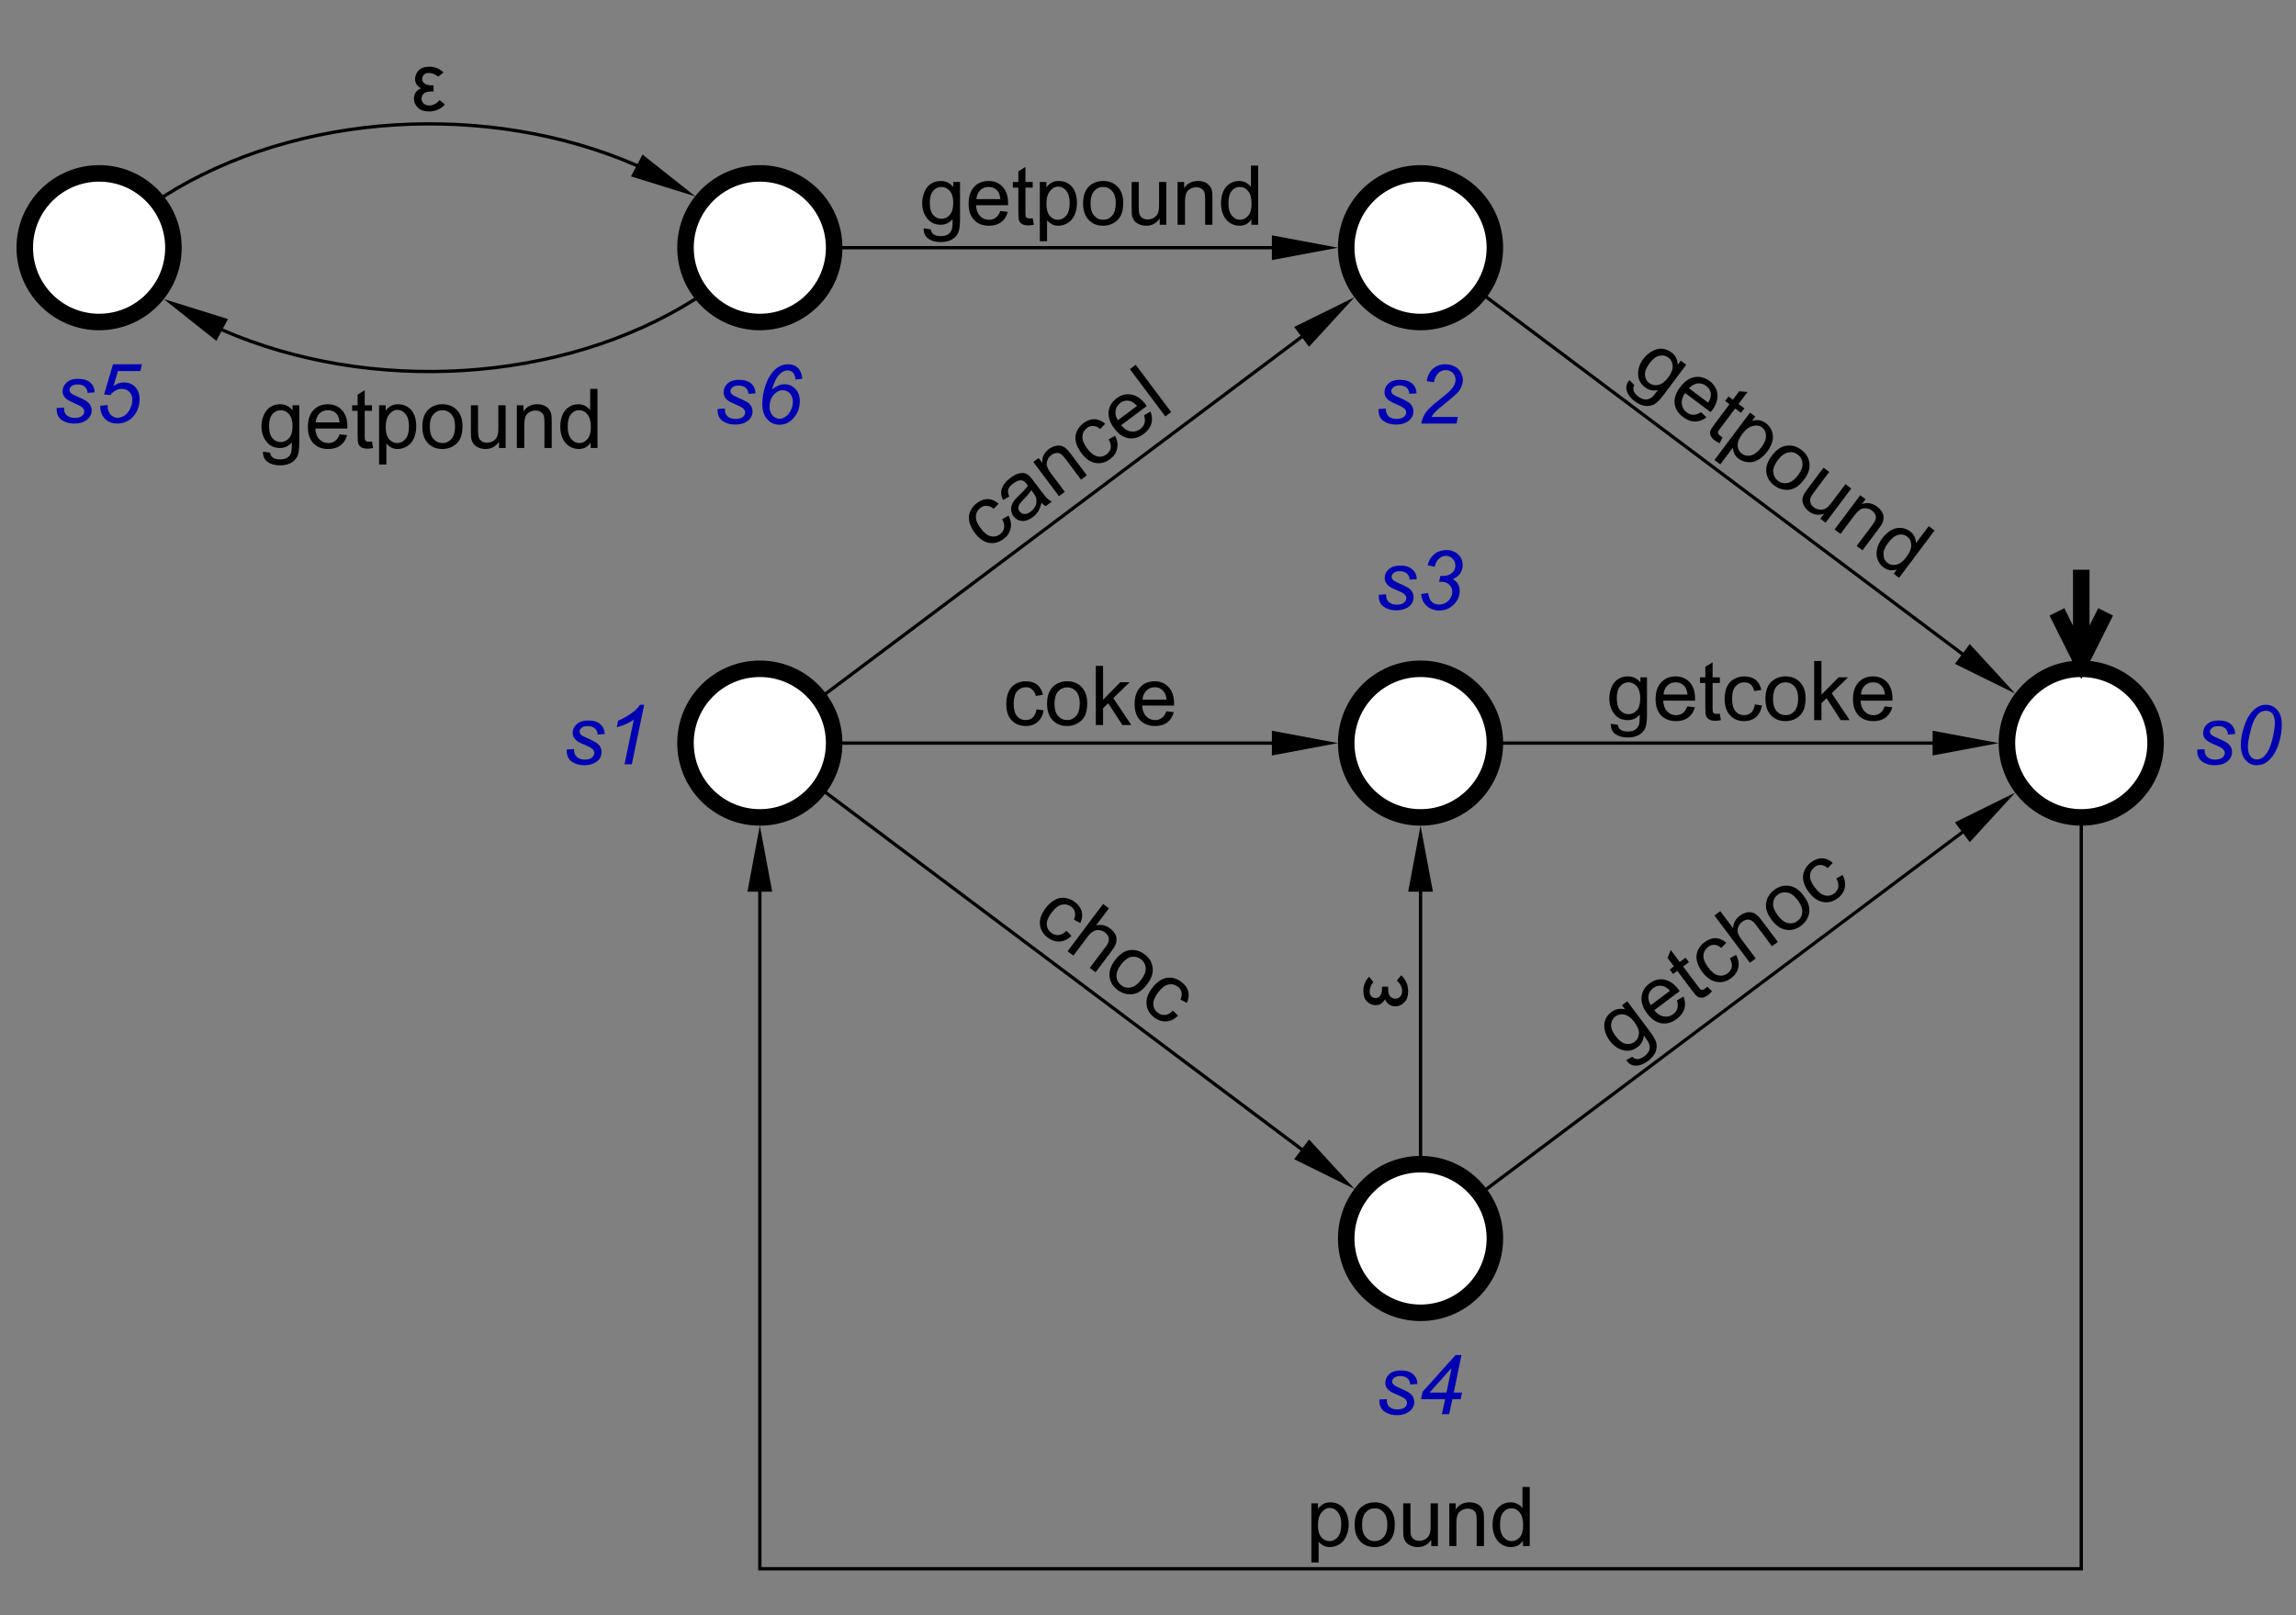 <?xml version="1.0" encoding="UTF-8"?>
<!DOCTYPE svg PUBLIC '-//W3C//DTD SVG 1.0//EN'
          'http://www.w3.org/TR/2001/REC-SVG-20010904/DTD/svg10.dtd'>
<svg color-interpolation="auto" color-rendering="auto" fill="black" fill-opacity="1" font-family="'Dialog'" font-size="12" font-style="normal" font-weight="normal" height="100%" image-rendering="auto" shape-rendering="auto" stroke="black" stroke-dasharray="none" stroke-dashoffset="0" stroke-linecap="square" stroke-linejoin="miter" stroke-miterlimit="10" stroke-opacity="1" stroke-width="1" text-rendering="auto" width="100%" xmlns="http://www.w3.org/2000/svg" xmlns:xlink="http://www.w3.org/1999/xlink" viewBox="0 0 695 489" preserveAspectRatio="xMidYMid slice"><rect x="0" y="0" width="695" height="489" fill="#808080" stroke="none"/><!--Generated by the Batik Graphics2D SVG Generator--><defs id="genericDefs"
  /><g
  ><g fill="white" stroke="white" transform="scale(50,50) translate(12.6,7.5) matrix(1,0,0,1,0,-3)"
    ><circle cx="0" cy="0" r="0.45" stroke="none"
      /><circle cx="0" cy="0" fill="none" r="0.45" stroke="black" stroke-width="0.1"
      /><path d="M0 -1 L0 -0.5 M-0.125 -0.75 L0 -0.5 L0.125 -0.75" fill="none" stroke="black" stroke-width="0.1"
    /></g
    ><g fill="rgb(0,0,178)" font-family="sans-serif" font-size="0.5" font-style="italic" stroke="rgb(0,0,178)" stroke-width="0.1" transform="scale(50,50) translate(12.6,7.5) matrix(1,0,0,1,0,-3)"
    ><path d="M0.702 0.039 L0.746 0.037 Q0.746 0.056 0.752 0.069 Q0.758 0.083 0.773 0.091 Q0.789 0.1 0.81 0.1 Q0.839 0.1 0.854 0.088 Q0.869 0.076 0.869 0.06 Q0.869 0.049 0.86 0.039 Q0.851 0.028 0.816 0.013 Q0.781 -0.002 0.771 -0.008 Q0.755 -0.018 0.746 -0.031 Q0.738 -0.045 0.738 -0.062 Q0.738 -0.093 0.762 -0.115 Q0.787 -0.137 0.831 -0.137 Q0.88 -0.137 0.905 -0.115 Q0.931 -0.092 0.932 -0.055 L0.888 -0.052 Q0.887 -0.076 0.872 -0.089 Q0.856 -0.103 0.828 -0.103 Q0.805 -0.103 0.792 -0.092 Q0.779 -0.082 0.779 -0.07 Q0.779 -0.058 0.79 -0.048 Q0.798 -0.042 0.828 -0.029 Q0.879 -0.007 0.892 0.006 Q0.913 0.026 0.913 0.055 Q0.913 0.074 0.901 0.093 Q0.889 0.112 0.865 0.123 Q0.841 0.134 0.808 0.134 Q0.763 0.134 0.732 0.112 Q0.7 0.089 0.702 0.039 ZM0.966 0.011 Q0.966 -0.035 0.98 -0.082 Q0.994 -0.129 1.01 -0.157 Q1.027 -0.185 1.044 -0.201 Q1.062 -0.217 1.079 -0.224 Q1.097 -0.232 1.118 -0.232 Q1.159 -0.232 1.186 -0.201 Q1.214 -0.17 1.214 -0.113 Q1.214 -0.053 1.195 0.005 Q1.172 0.073 1.132 0.108 Q1.101 0.134 1.062 0.134 Q1.022 0.134 0.994 0.102 Q0.966 0.071 0.966 0.011 ZM1.009 0.022 Q1.009 0.055 1.02 0.073 Q1.035 0.099 1.064 0.099 Q1.09 0.099 1.111 0.076 Q1.141 0.043 1.156 -0.02 Q1.172 -0.083 1.172 -0.123 Q1.172 -0.162 1.157 -0.179 Q1.142 -0.196 1.118 -0.196 Q1.1 -0.196 1.085 -0.187 Q1.07 -0.178 1.056 -0.156 Q1.036 -0.125 1.022 -0.063 Q1.009 -0.011 1.009 0.022 Z" stroke="none"
    /></g
    ><g fill="white" font-family="sans-serif" font-size="0.5" font-style="italic" stroke="white" stroke-width="0.1" transform="matrix(50,0,0,50,230,225)"
    ><circle cx="0" cy="0" r="0.45" stroke="none"
      /><circle cx="0" cy="0" fill="none" r="0.45" stroke="black"
      /><path d="M-1.169 0.039 L-1.125 0.036 Q-1.125 0.056 -1.119 0.069 Q-1.113 0.082 -1.097 0.091 Q-1.082 0.1 -1.061 0.1 Q-1.031 0.1 -1.017 0.088 Q-1.002 0.076 -1.002 0.06 Q-1.002 0.049 -1.011 0.038 Q-1.02 0.028 -1.055 0.013 Q-1.09 -0.002 -1.1 -0.008 Q-1.116 -0.018 -1.124 -0.032 Q-1.133 -0.045 -1.133 -0.063 Q-1.133 -0.093 -1.108 -0.115 Q-1.084 -0.137 -1.04 -0.137 Q-0.991 -0.137 -0.966 -0.115 Q-0.94 -0.092 -0.939 -0.055 L-0.982 -0.052 Q-0.983 -0.076 -0.999 -0.089 Q-1.014 -0.103 -1.043 -0.103 Q-1.066 -0.103 -1.079 -0.093 Q-1.091 -0.082 -1.091 -0.07 Q-1.091 -0.058 -1.08 -0.048 Q-1.073 -0.042 -1.042 -0.029 Q-0.992 -0.007 -0.979 0.006 Q-0.958 0.026 -0.958 0.055 Q-0.958 0.074 -0.969 0.093 Q-0.981 0.112 -1.006 0.123 Q-1.03 0.134 -1.063 0.134 Q-1.108 0.134 -1.139 0.112 Q-1.171 0.089 -1.169 0.039 ZM-0.819 0.128 L-0.763 -0.142 Q-0.799 -0.114 -0.866 -0.096 L-0.858 -0.136 Q-0.825 -0.149 -0.792 -0.171 Q-0.76 -0.192 -0.744 -0.208 Q-0.734 -0.218 -0.726 -0.232 L-0.7 -0.232 L-0.775 0.128 L-0.819 0.128 Z" fill="rgb(0,0,178)" stroke="none"
    /></g
    ><g fill="white" font-family="sans-serif" font-size="0.5" font-style="italic" stroke="white" stroke-width="0.1" transform="matrix(50,0,0,50,430,75)"
    ><circle cx="0" cy="0" r="0.45" stroke="none"
      /><circle cx="0" cy="0" fill="none" r="0.45" stroke="black"
      /><path d="M-0.254 0.977 L-0.21 0.974 Q-0.21 0.993 -0.204 1.006 Q-0.198 1.02 -0.183 1.028 Q-0.167 1.037 -0.146 1.037 Q-0.117 1.037 -0.102 1.025 Q-0.087 1.014 -0.087 0.998 Q-0.087 0.986 -0.096 0.976 Q-0.105 0.966 -0.14 0.951 Q-0.175 0.936 -0.185 0.929 Q-0.201 0.919 -0.21 0.906 Q-0.218 0.892 -0.218 0.875 Q-0.218 0.844 -0.194 0.822 Q-0.169 0.8 -0.125 0.8 Q-0.076 0.8 -0.051 0.823 Q-0.025 0.845 -0.024 0.882 L-0.068 0.885 Q-0.069 0.862 -0.084 0.848 Q-0.1 0.834 -0.128 0.834 Q-0.151 0.834 -0.164 0.845 Q-0.177 0.855 -0.177 0.868 Q-0.177 0.88 -0.166 0.889 Q-0.158 0.895 -0.128 0.908 Q-0.077 0.93 -0.064 0.943 Q-0.043 0.963 -0.043 0.993 Q-0.043 1.012 -0.055 1.03 Q-0.067 1.049 -0.091 1.06 Q-0.115 1.071 -0.148 1.071 Q-0.193 1.071 -0.225 1.049 Q-0.256 1.027 -0.254 0.977 ZM0.004 1.065 Q0.011 1.033 0.023 1.012 Q0.035 0.99 0.055 0.971 Q0.075 0.951 0.132 0.906 Q0.167 0.878 0.18 0.865 Q0.198 0.846 0.206 0.827 Q0.212 0.815 0.212 0.8 Q0.212 0.776 0.195 0.758 Q0.177 0.741 0.152 0.741 Q0.127 0.741 0.108 0.759 Q0.089 0.776 0.081 0.815 L0.038 0.808 Q0.044 0.761 0.075 0.733 Q0.105 0.706 0.151 0.706 Q0.181 0.706 0.206 0.719 Q0.231 0.731 0.243 0.754 Q0.256 0.777 0.256 0.802 Q0.256 0.837 0.231 0.87 Q0.215 0.891 0.139 0.951 Q0.106 0.977 0.09 0.994 Q0.074 1.01 0.066 1.025 L0.226 1.025 L0.218 1.065 L0.004 1.065 Z" fill="rgb(0,0,178)" stroke="none"
    /></g
    ><g fill="white" font-family="sans-serif" font-size="0.5" font-style="italic" stroke="white" stroke-width="0.1" transform="matrix(50,0,0,50,430,225)"
    ><circle cx="0" cy="0" r="0.45" stroke="none"
      /><circle cx="0" cy="0" fill="none" r="0.45" stroke="black"
      /><path d="M-0.253 -0.898 L-0.209 -0.901 Q-0.209 -0.882 -0.203 -0.869 Q-0.197 -0.855 -0.181 -0.847 Q-0.166 -0.838 -0.145 -0.838 Q-0.115 -0.838 -0.101 -0.85 Q-0.086 -0.861 -0.086 -0.877 Q-0.086 -0.889 -0.095 -0.899 Q-0.104 -0.909 -0.139 -0.924 Q-0.174 -0.939 -0.184 -0.945 Q-0.2 -0.955 -0.208 -0.969 Q-0.217 -0.983 -0.217 -1 Q-0.217 -1.031 -0.192 -1.053 Q-0.168 -1.075 -0.124 -1.075 Q-0.075 -1.075 -0.05 -1.052 Q-0.024 -1.03 -0.023 -0.993 L-0.066 -0.99 Q-0.067 -1.013 -0.083 -1.027 Q-0.099 -1.041 -0.127 -1.041 Q-0.15 -1.041 -0.163 -1.03 Q-0.175 -1.02 -0.175 -1.007 Q-0.175 -0.995 -0.164 -0.986 Q-0.157 -0.98 -0.127 -0.966 Q-0.076 -0.944 -0.063 -0.932 Q-0.042 -0.911 -0.042 -0.882 Q-0.042 -0.863 -0.053 -0.845 Q-0.065 -0.826 -0.09 -0.815 Q-0.114 -0.804 -0.147 -0.804 Q-0.192 -0.804 -0.223 -0.826 Q-0.255 -0.848 -0.253 -0.898 ZM0.004 -0.903 L0.046 -0.909 Q0.051 -0.871 0.068 -0.855 Q0.085 -0.839 0.112 -0.839 Q0.145 -0.839 0.169 -0.862 Q0.192 -0.886 0.192 -0.916 Q0.192 -0.942 0.174 -0.959 Q0.157 -0.977 0.127 -0.977 Q0.123 -0.977 0.112 -0.976 L0.12 -1.012 Q0.126 -1.012 0.132 -1.012 Q0.17 -1.012 0.19 -1.03 Q0.211 -1.048 0.211 -1.075 Q0.211 -1.1 0.194 -1.117 Q0.177 -1.134 0.153 -1.134 Q0.13 -1.134 0.111 -1.116 Q0.092 -1.099 0.086 -1.068 L0.043 -1.077 Q0.054 -1.121 0.084 -1.145 Q0.115 -1.169 0.156 -1.169 Q0.2 -1.169 0.228 -1.142 Q0.255 -1.116 0.255 -1.077 Q0.255 -1.049 0.24 -1.028 Q0.225 -1.006 0.196 -0.993 Q0.217 -0.98 0.227 -0.963 Q0.237 -0.945 0.237 -0.922 Q0.237 -0.874 0.201 -0.839 Q0.165 -0.803 0.115 -0.803 Q0.067 -0.803 0.037 -0.831 Q0.007 -0.858 0.004 -0.903 Z" fill="rgb(0,0,178)" stroke="none"
    /></g
    ><g fill="white" font-family="sans-serif" font-size="0.5" font-style="italic" stroke="white" stroke-width="0.1" transform="matrix(50,0,0,50,430,375)"
    ><circle cx="0" cy="0" r="0.45" stroke="none"
      /><circle cx="0" cy="0" fill="none" r="0.45" stroke="black"
      /><path d="M-0.249 0.975 L-0.205 0.973 Q-0.205 0.992 -0.199 1.005 Q-0.194 1.018 -0.178 1.027 Q-0.162 1.035 -0.141 1.035 Q-0.112 1.035 -0.097 1.024 Q-0.082 1.012 -0.082 0.996 Q-0.082 0.985 -0.091 0.974 Q-0.1 0.964 -0.135 0.949 Q-0.17 0.934 -0.18 0.928 Q-0.196 0.918 -0.205 0.904 Q-0.213 0.891 -0.213 0.873 Q-0.213 0.843 -0.189 0.821 Q-0.164 0.799 -0.12 0.799 Q-0.071 0.799 -0.046 0.821 Q-0.02 0.844 -0.019 0.881 L-0.063 0.884 Q-0.064 0.86 -0.079 0.847 Q-0.095 0.833 -0.123 0.833 Q-0.146 0.833 -0.159 0.843 Q-0.172 0.854 -0.172 0.866 Q-0.172 0.878 -0.161 0.887 Q-0.153 0.894 -0.123 0.907 Q-0.072 0.929 -0.059 0.942 Q-0.038 0.962 -0.038 0.991 Q-0.038 1.01 -0.05 1.029 Q-0.062 1.047 -0.086 1.058 Q-0.11 1.07 -0.143 1.07 Q-0.188 1.07 -0.22 1.047 Q-0.251 1.025 -0.249 0.975 ZM0.129 1.064 L0.149 0.973 L0.003 0.973 L0.012 0.929 L0.212 0.706 L0.248 0.706 L0.201 0.933 L0.251 0.933 L0.243 0.973 L0.193 0.973 L0.173 1.064 L0.129 1.064 ZM0.157 0.933 L0.188 0.784 L0.055 0.933 L0.157 0.933 Z" fill="rgb(0,0,178)" stroke="none"
    /></g
    ><g fill="white" font-family="sans-serif" font-size="0.5" font-style="italic" stroke="white" stroke-width="0.1" transform="matrix(50,0,0,50,30,75)"
    ><circle cx="0" cy="0" r="0.45" stroke="none"
      /><circle cx="0" cy="0" fill="none" r="0.45" stroke="black"
      /><path d="M-0.257 0.971 L-0.213 0.968 Q-0.213 0.987 -0.207 1 Q-0.201 1.014 -0.185 1.022 Q-0.169 1.031 -0.148 1.031 Q-0.119 1.031 -0.104 1.019 Q-0.09 1.007 -0.09 0.992 Q-0.09 0.98 -0.099 0.97 Q-0.108 0.96 -0.143 0.945 Q-0.178 0.929 -0.188 0.923 Q-0.204 0.913 -0.212 0.9 Q-0.221 0.886 -0.221 0.869 Q-0.221 0.838 -0.196 0.816 Q-0.172 0.794 -0.128 0.794 Q-0.079 0.794 -0.053 0.817 Q-0.028 0.839 -0.027 0.876 L-0.07 0.879 Q-0.071 0.856 -0.087 0.842 Q-0.102 0.828 -0.131 0.828 Q-0.154 0.828 -0.167 0.839 Q-0.179 0.849 -0.179 0.861 Q-0.179 0.874 -0.168 0.883 Q-0.161 0.889 -0.13 0.902 Q-0.08 0.924 -0.066 0.937 Q-0.045 0.957 -0.045 0.986 Q-0.045 1.006 -0.057 1.024 Q-0.069 1.043 -0.093 1.054 Q-0.118 1.065 -0.151 1.065 Q-0.196 1.065 -0.227 1.043 Q-0.259 1.021 -0.257 0.971 ZM0.007 0.957 L0.052 0.953 Q0.052 0.962 0.052 0.964 Q0.052 0.98 0.06 0.996 Q0.068 1.013 0.082 1.021 Q0.096 1.03 0.112 1.03 Q0.132 1.03 0.154 1.016 Q0.175 1.002 0.188 0.975 Q0.201 0.948 0.201 0.921 Q0.201 0.891 0.183 0.873 Q0.166 0.855 0.137 0.855 Q0.118 0.855 0.101 0.864 Q0.083 0.873 0.068 0.892 L0.03 0.889 L0.084 0.706 L0.259 0.706 L0.25 0.747 L0.114 0.747 L0.087 0.838 Q0.102 0.827 0.118 0.821 Q0.134 0.816 0.151 0.816 Q0.192 0.816 0.218 0.843 Q0.245 0.87 0.245 0.917 Q0.245 0.958 0.227 0.993 Q0.209 1.028 0.177 1.047 Q0.145 1.065 0.109 1.065 Q0.078 1.065 0.054 1.051 Q0.031 1.037 0.019 1.013 Q0.007 0.989 0.007 0.964 Q0.007 0.962 0.007 0.957 Z" fill="rgb(0,0,178)" stroke="none"
    /></g
    ><g fill="white" font-family="sans-serif" font-size="0.5" font-style="italic" stroke="white" stroke-width="0.1" transform="matrix(50,0,0,50,230,75)"
    ><circle cx="0" cy="0" r="0.45" stroke="none"
      /><circle cx="0" cy="0" fill="none" r="0.45" stroke="black"
      /><path d="M-0.256 0.977 L-0.212 0.974 Q-0.212 0.993 -0.206 1.007 Q-0.2 1.02 -0.184 1.029 Q-0.168 1.037 -0.147 1.037 Q-0.118 1.037 -0.103 1.025 Q-0.089 1.014 -0.089 0.998 Q-0.089 0.986 -0.098 0.976 Q-0.107 0.966 -0.142 0.951 Q-0.177 0.936 -0.186 0.93 Q-0.203 0.92 -0.211 0.906 Q-0.219 0.893 -0.219 0.875 Q-0.219 0.844 -0.195 0.822 Q-0.171 0.8 -0.127 0.8 Q-0.078 0.8 -0.052 0.823 Q-0.027 0.846 -0.026 0.882 L-0.069 0.885 Q-0.07 0.862 -0.086 0.848 Q-0.101 0.835 -0.13 0.835 Q-0.153 0.835 -0.165 0.845 Q-0.178 0.856 -0.178 0.868 Q-0.178 0.88 -0.167 0.889 Q-0.16 0.896 -0.129 0.909 Q-0.079 0.931 -0.065 0.943 Q-0.044 0.964 -0.044 0.993 Q-0.044 1.012 -0.056 1.031 Q-0.068 1.049 -0.092 1.06 Q-0.117 1.071 -0.149 1.071 Q-0.195 1.071 -0.226 1.049 Q-0.257 1.027 -0.256 0.977 ZM0.074 0.858 Q0.093 0.843 0.111 0.835 Q0.13 0.827 0.148 0.827 Q0.188 0.827 0.215 0.855 Q0.242 0.883 0.242 0.93 Q0.242 0.991 0.202 1.034 Q0.168 1.072 0.119 1.072 Q0.075 1.072 0.045 1.039 Q0.015 1.006 0.015 0.946 Q0.015 0.892 0.034 0.835 Q0.049 0.79 0.071 0.762 Q0.092 0.733 0.117 0.72 Q0.141 0.706 0.171 0.706 Q0.208 0.706 0.231 0.729 Q0.254 0.752 0.257 0.794 L0.216 0.798 Q0.213 0.769 0.2 0.756 Q0.187 0.743 0.168 0.743 Q0.148 0.743 0.128 0.759 Q0.108 0.774 0.094 0.804 Q0.08 0.834 0.074 0.858 ZM0.059 0.965 Q0.059 0.995 0.077 1.016 Q0.096 1.036 0.12 1.036 Q0.137 1.036 0.155 1.024 Q0.174 1.011 0.187 0.986 Q0.2 0.96 0.2 0.935 Q0.2 0.902 0.182 0.882 Q0.164 0.863 0.138 0.863 Q0.109 0.863 0.084 0.891 Q0.059 0.92 0.059 0.965 Z" fill="rgb(0,0,178)" stroke="none"
    /></g
    ><g font-family="sans-serif" font-size="0.5" font-style="italic" stroke-width="0.02" transform="matrix(50,0,0,50,630,375)"
    ><path d="M0 -2.5 L0 2 L-8 2 L-8 -2.1" fill="none"
      /><path d="M-8.075 -2.1 L-7.925 -2.1 L-8 -2.5 Z" stroke="none"
    /></g
    ><g font-family="sans-serif" font-size="0.5" stroke-width="0.02" transform="matrix(50,0,0,50,430,460.139)"
    ><path d="M-0.661 0.259 L-0.661 -0.099 L-0.621 -0.099 L-0.621 -0.066 Q-0.606 -0.085 -0.589 -0.095 Q-0.571 -0.105 -0.545 -0.105 Q-0.512 -0.105 -0.487 -0.088 Q-0.461 -0.071 -0.449 -0.04 Q-0.435 -0.009 -0.435 0.028 Q-0.435 0.068 -0.45 0.1 Q-0.464 0.132 -0.491 0.149 Q-0.519 0.166 -0.549 0.166 Q-0.571 0.166 -0.588 0.157 Q-0.606 0.147 -0.617 0.133 L-0.617 0.259 L-0.661 0.259 ZM-0.621 0.032 Q-0.621 0.082 -0.601 0.106 Q-0.58 0.13 -0.551 0.13 Q-0.522 0.13 -0.501 0.105 Q-0.48 0.08 -0.48 0.028 Q-0.48 -0.021 -0.501 -0.046 Q-0.521 -0.071 -0.55 -0.071 Q-0.578 -0.071 -0.599 -0.044 Q-0.621 -0.018 -0.621 0.032 ZM-0.399 0.03 Q-0.399 -0.042 -0.359 -0.076 Q-0.325 -0.105 -0.277 -0.105 Q-0.224 -0.105 -0.19 -0.07 Q-0.156 -0.035 -0.156 0.027 Q-0.156 0.077 -0.171 0.105 Q-0.186 0.134 -0.215 0.15 Q-0.243 0.166 -0.277 0.166 Q-0.332 0.166 -0.365 0.131 Q-0.399 0.096 -0.399 0.03 ZM-0.354 0.03 Q-0.354 0.08 -0.332 0.105 Q-0.31 0.13 -0.277 0.13 Q-0.245 0.13 -0.223 0.105 Q-0.201 0.08 -0.201 0.029 Q-0.201 -0.019 -0.223 -0.044 Q-0.245 -0.069 -0.277 -0.069 Q-0.31 -0.069 -0.332 -0.044 Q-0.354 -0.019 -0.354 0.03 ZM0.065 0.16 L0.065 0.122 Q0.035 0.166 -0.017 0.166 Q-0.04 0.166 -0.06 0.157 Q-0.08 0.148 -0.089 0.135 Q-0.099 0.122 -0.103 0.102 Q-0.105 0.089 -0.105 0.061 L-0.105 -0.099 L-0.061 -0.099 L-0.061 0.045 Q-0.061 0.079 -0.059 0.091 Q-0.055 0.108 -0.041 0.118 Q-0.028 0.128 -0.008 0.128 Q0.012 0.128 0.029 0.118 Q0.046 0.108 0.054 0.09 Q0.061 0.073 0.061 0.04 L0.061 -0.099 L0.105 -0.099 L0.105 0.16 L0.065 0.16 ZM0.174 0.16 L0.174 -0.099 L0.213 -0.099 L0.213 -0.062 Q0.242 -0.105 0.296 -0.105 Q0.319 -0.105 0.339 -0.097 Q0.358 -0.088 0.368 -0.075 Q0.378 -0.061 0.382 -0.042 Q0.384 -0.03 0.384 0.001 L0.384 0.16 L0.34 0.16 L0.34 0.002 Q0.34 -0.025 0.335 -0.038 Q0.33 -0.051 0.317 -0.059 Q0.304 -0.067 0.286 -0.067 Q0.258 -0.067 0.238 -0.049 Q0.217 -0.031 0.217 0.018 L0.217 0.16 L0.174 0.16 ZM0.62 0.16 L0.62 0.127 Q0.595 0.166 0.547 0.166 Q0.516 0.166 0.49 0.149 Q0.464 0.132 0.45 0.101 Q0.436 0.07 0.436 0.031 Q0.436 -0.008 0.449 -0.04 Q0.462 -0.071 0.488 -0.088 Q0.513 -0.105 0.545 -0.105 Q0.569 -0.105 0.587 -0.095 Q0.606 -0.085 0.617 -0.07 L0.617 -0.198 L0.661 -0.198 L0.661 0.16 L0.62 0.16 ZM0.481 0.031 Q0.481 0.08 0.502 0.105 Q0.523 0.13 0.551 0.13 Q0.58 0.13 0.601 0.106 Q0.621 0.083 0.621 0.034 Q0.621 -0.019 0.6 -0.044 Q0.58 -0.069 0.55 -0.069 Q0.52 -0.069 0.501 -0.045 Q0.481 -0.021 0.481 0.031 Z" stroke="none"
    /></g
    ><g font-family="sans-serif" font-size="0.5" stroke-width="0.02" transform="matrix(50,0,0,50,630,375)"
    ><path d="M-7.6 -3.3 L-4.72 -5.46" fill="none"
      /><path d="M-4.765 -5.52 L-4.675 -5.4 L-4.4 -5.7 Z" stroke="none"
    /></g
    ><g font-family="sans-serif" font-size="0.5" stroke-width="0.02" transform="matrix(40,-30,30,40,322.907,140.542)"
    ><path d="M-0.513 0.032 L-0.469 0.038 Q-0.477 0.083 -0.506 0.108 Q-0.535 0.133 -0.577 0.133 Q-0.631 0.133 -0.663 0.098 Q-0.695 0.064 -0.695 -0.001 Q-0.695 -0.043 -0.681 -0.075 Q-0.667 -0.106 -0.639 -0.122 Q-0.611 -0.138 -0.577 -0.138 Q-0.535 -0.138 -0.508 -0.117 Q-0.481 -0.095 -0.474 -0.056 L-0.516 -0.049 Q-0.522 -0.075 -0.538 -0.088 Q-0.553 -0.102 -0.575 -0.102 Q-0.609 -0.102 -0.629 -0.078 Q-0.65 -0.054 -0.65 -0.003 Q-0.65 0.05 -0.63 0.073 Q-0.61 0.097 -0.578 0.097 Q-0.552 0.097 -0.535 0.081 Q-0.517 0.065 -0.513 0.032 ZM-0.263 0.095 Q-0.287 0.116 -0.31 0.125 Q-0.332 0.133 -0.358 0.133 Q-0.401 0.133 -0.424 0.112 Q-0.447 0.091 -0.447 0.059 Q-0.447 0.04 -0.438 0.024 Q-0.429 0.008 -0.415 -0.001 Q-0.401 -0.011 -0.384 -0.015 Q-0.371 -0.019 -0.345 -0.022 Q-0.291 -0.028 -0.266 -0.037 Q-0.266 -0.046 -0.266 -0.049 Q-0.266 -0.076 -0.279 -0.087 Q-0.295 -0.101 -0.329 -0.101 Q-0.36 -0.101 -0.374 -0.091 Q-0.389 -0.08 -0.396 -0.052 L-0.439 -0.058 Q-0.433 -0.086 -0.42 -0.102 Q-0.406 -0.119 -0.381 -0.129 Q-0.356 -0.138 -0.322 -0.138 Q-0.289 -0.138 -0.268 -0.13 Q-0.248 -0.122 -0.238 -0.11 Q-0.228 -0.099 -0.224 -0.08 Q-0.222 -0.069 -0.222 -0.04 L-0.222 0.019 Q-0.222 0.08 -0.219 0.096 Q-0.216 0.112 -0.208 0.127 L-0.254 0.127 Q-0.261 0.114 -0.263 0.095 ZM-0.266 -0.003 Q-0.29 0.007 -0.338 0.014 Q-0.365 0.018 -0.377 0.023 Q-0.388 0.028 -0.394 0.037 Q-0.4 0.046 -0.4 0.058 Q-0.4 0.075 -0.387 0.087 Q-0.373 0.099 -0.348 0.099 Q-0.322 0.099 -0.302 0.088 Q-0.283 0.076 -0.273 0.057 Q-0.266 0.042 -0.266 0.013 L-0.266 -0.003 ZM-0.154 0.127 L-0.154 -0.132 L-0.114 -0.132 L-0.114 -0.095 Q-0.086 -0.138 -0.032 -0.138 Q-0.008 -0.138 0.011 -0.129 Q0.031 -0.121 0.041 -0.107 Q0.051 -0.094 0.054 -0.075 Q0.057 -0.063 0.057 -0.032 L0.057 0.127 L0.013 0.127 L0.013 -0.03 Q0.013 -0.057 0.008 -0.071 Q0.003 -0.084 -0.01 -0.092 Q-0.023 -0.1 -0.041 -0.1 Q-0.069 -0.1 -0.089 -0.082 Q-0.11 -0.064 -0.11 -0.014 L-0.11 0.127 L-0.154 0.127 ZM0.293 0.032 L0.337 0.038 Q0.33 0.083 0.3 0.108 Q0.271 0.133 0.229 0.133 Q0.175 0.133 0.143 0.098 Q0.111 0.064 0.111 -0.001 Q0.111 -0.043 0.125 -0.075 Q0.139 -0.106 0.167 -0.122 Q0.196 -0.138 0.229 -0.138 Q0.271 -0.138 0.298 -0.117 Q0.325 -0.095 0.333 -0.056 L0.29 -0.049 Q0.284 -0.075 0.268 -0.088 Q0.253 -0.102 0.231 -0.102 Q0.198 -0.102 0.177 -0.078 Q0.156 -0.054 0.156 -0.003 Q0.156 0.05 0.176 0.073 Q0.196 0.097 0.228 0.097 Q0.254 0.097 0.272 0.081 Q0.289 0.065 0.293 0.032 ZM0.552 0.044 L0.597 0.049 Q0.586 0.089 0.557 0.111 Q0.528 0.133 0.483 0.133 Q0.426 0.133 0.393 0.098 Q0.36 0.063 0.36 -0 Q0.36 -0.066 0.393 -0.102 Q0.427 -0.138 0.481 -0.138 Q0.533 -0.138 0.566 -0.102 Q0.599 -0.067 0.599 -0.003 Q0.599 0.001 0.598 0.009 L0.405 0.009 Q0.407 0.052 0.429 0.074 Q0.451 0.097 0.483 0.097 Q0.508 0.097 0.525 0.084 Q0.542 0.072 0.552 0.044 ZM0.407 -0.027 L0.552 -0.027 Q0.549 -0.06 0.536 -0.076 Q0.515 -0.102 0.481 -0.102 Q0.451 -0.102 0.43 -0.081 Q0.41 -0.061 0.407 -0.027 ZM0.651 0.127 L0.651 -0.231 L0.695 -0.231 L0.695 0.127 L0.651 0.127 Z" stroke="none"
    /></g
    ><g font-family="sans-serif" font-size="0.5" stroke-width="0.02" transform="matrix(50,0,0,50,630,375)"
    ><path d="M-7.5 -3 L-4.9 -3" fill="none"
      /><path d="M-4.9 -3.075 L-4.9 -2.925 L-4.5 -3 Z" stroke="none"
    /></g
    ><g font-family="sans-serif" font-size="0.5" stroke-width="0.02" transform="matrix(50,0,0,50,330,213.178)"
    ><path d="M-0.325 0.032 L-0.282 0.038 Q-0.289 0.083 -0.318 0.108 Q-0.347 0.133 -0.39 0.133 Q-0.443 0.133 -0.476 0.098 Q-0.508 0.064 -0.508 -0.001 Q-0.508 -0.043 -0.494 -0.075 Q-0.48 -0.106 -0.452 -0.122 Q-0.423 -0.138 -0.39 -0.138 Q-0.347 -0.138 -0.321 -0.117 Q-0.294 -0.095 -0.286 -0.056 L-0.329 -0.049 Q-0.335 -0.075 -0.351 -0.088 Q-0.366 -0.102 -0.388 -0.102 Q-0.421 -0.102 -0.442 -0.078 Q-0.463 -0.054 -0.463 -0.003 Q-0.463 0.05 -0.443 0.073 Q-0.423 0.097 -0.391 0.097 Q-0.365 0.097 -0.347 0.081 Q-0.33 0.065 -0.325 0.032 ZM-0.261 -0.002 Q-0.261 -0.074 -0.221 -0.109 Q-0.187 -0.138 -0.139 -0.138 Q-0.086 -0.138 -0.052 -0.103 Q-0.018 -0.068 -0.018 -0.006 Q-0.018 0.044 -0.033 0.073 Q-0.048 0.101 -0.077 0.117 Q-0.105 0.133 -0.139 0.133 Q-0.194 0.133 -0.227 0.098 Q-0.261 0.063 -0.261 -0.002 ZM-0.216 -0.002 Q-0.216 0.048 -0.194 0.072 Q-0.172 0.097 -0.139 0.097 Q-0.107 0.097 -0.085 0.072 Q-0.063 0.047 -0.063 -0.004 Q-0.063 -0.052 -0.085 -0.077 Q-0.107 -0.101 -0.139 -0.101 Q-0.172 -0.101 -0.194 -0.077 Q-0.216 -0.052 -0.216 -0.002 ZM0.034 0.127 L0.034 -0.231 L0.078 -0.231 L0.078 -0.026 L0.182 -0.132 L0.239 -0.132 L0.14 -0.036 L0.249 0.127 L0.195 0.127 L0.109 -0.005 L0.078 0.025 L0.078 0.127 L0.034 0.127 ZM0.461 0.044 L0.506 0.049 Q0.496 0.089 0.467 0.111 Q0.438 0.133 0.393 0.133 Q0.336 0.133 0.302 0.098 Q0.269 0.063 0.269 -0 Q0.269 -0.066 0.303 -0.102 Q0.336 -0.138 0.39 -0.138 Q0.442 -0.138 0.475 -0.102 Q0.508 -0.067 0.508 -0.003 Q0.508 0.001 0.508 0.009 L0.314 0.009 Q0.317 0.052 0.339 0.074 Q0.36 0.097 0.393 0.097 Q0.417 0.097 0.434 0.084 Q0.451 0.072 0.461 0.044 ZM0.317 -0.027 L0.462 -0.027 Q0.459 -0.06 0.445 -0.076 Q0.424 -0.102 0.391 -0.102 Q0.36 -0.102 0.34 -0.081 Q0.319 -0.061 0.317 -0.027 Z" stroke="none"
    /></g
    ><g font-family="sans-serif" font-size="0.5" stroke-width="0.02" transform="matrix(50,0,0,50,630,375)"
    ><path d="M-7.6 -2.7 L-4.72 -0.54" fill="none"
      /><path d="M-4.675 -0.6 L-4.765 -0.48 L-4.4 -0.3 Z" stroke="none"
    /></g
    ><g font-family="sans-serif" font-size="0.5" stroke-width="0.02" transform="matrix(40,30,-30,40,337.093,290.542)"
    ><path d="M-0.333 0.032 L-0.29 0.038 Q-0.297 0.083 -0.326 0.108 Q-0.356 0.133 -0.398 0.133 Q-0.451 0.133 -0.484 0.098 Q-0.516 0.064 -0.516 -0.001 Q-0.516 -0.043 -0.502 -0.075 Q-0.488 -0.106 -0.46 -0.122 Q-0.431 -0.138 -0.398 -0.138 Q-0.356 -0.138 -0.329 -0.117 Q-0.302 -0.095 -0.294 -0.056 L-0.337 -0.049 Q-0.343 -0.075 -0.359 -0.088 Q-0.374 -0.102 -0.396 -0.102 Q-0.429 -0.102 -0.45 -0.078 Q-0.471 -0.054 -0.471 -0.003 Q-0.471 0.05 -0.451 0.073 Q-0.431 0.097 -0.399 0.097 Q-0.373 0.097 -0.355 0.081 Q-0.338 0.065 -0.333 0.032 ZM-0.253 0.127 L-0.253 -0.231 L-0.209 -0.231 L-0.209 -0.102 Q-0.178 -0.138 -0.131 -0.138 Q-0.102 -0.138 -0.081 -0.127 Q-0.06 -0.115 -0.051 -0.095 Q-0.041 -0.075 -0.041 -0.037 L-0.041 0.127 L-0.085 0.127 L-0.085 -0.037 Q-0.085 -0.07 -0.1 -0.085 Q-0.114 -0.1 -0.14 -0.1 Q-0.16 -0.1 -0.177 -0.09 Q-0.194 -0.08 -0.201 -0.062 Q-0.209 -0.045 -0.209 -0.015 L-0.209 0.127 L-0.253 0.127 ZM0.009 -0.002 Q0.009 -0.074 0.049 -0.109 Q0.083 -0.138 0.131 -0.138 Q0.184 -0.138 0.218 -0.103 Q0.252 -0.068 0.252 -0.006 Q0.252 0.044 0.237 0.073 Q0.222 0.101 0.193 0.117 Q0.165 0.133 0.131 0.133 Q0.076 0.133 0.043 0.098 Q0.009 0.063 0.009 -0.002 ZM0.054 -0.002 Q0.054 0.048 0.076 0.072 Q0.098 0.097 0.131 0.097 Q0.164 0.097 0.185 0.072 Q0.207 0.047 0.207 -0.004 Q0.207 -0.052 0.185 -0.077 Q0.163 -0.101 0.131 -0.101 Q0.098 -0.101 0.076 -0.077 Q0.054 -0.052 0.054 -0.002 ZM0.473 0.032 L0.516 0.038 Q0.509 0.083 0.48 0.108 Q0.451 0.133 0.408 0.133 Q0.355 0.133 0.323 0.098 Q0.29 0.064 0.29 -0.001 Q0.29 -0.043 0.304 -0.075 Q0.318 -0.106 0.346 -0.122 Q0.375 -0.138 0.408 -0.138 Q0.451 -0.138 0.477 -0.117 Q0.504 -0.095 0.512 -0.056 L0.469 -0.049 Q0.463 -0.075 0.448 -0.088 Q0.432 -0.102 0.41 -0.102 Q0.377 -0.102 0.356 -0.078 Q0.335 -0.054 0.335 -0.003 Q0.335 0.05 0.355 0.073 Q0.375 0.097 0.408 0.097 Q0.433 0.097 0.451 0.081 Q0.468 0.065 0.473 0.032 Z" stroke="none"
    /></g
    ><g font-family="sans-serif" font-size="0.5" stroke-width="0.02" transform="matrix(50,0,0,50,630,375)"
    ><path d="M-3.6 -5.7 L-0.72 -3.54" fill="none"
      /><path d="M-0.675 -3.6 L-0.765 -3.48 L-0.4 -3.3 Z" stroke="none"
    /></g
    ><g font-family="sans-serif" font-size="0.5" stroke-width="0.02" transform="matrix(40,30,-30,40,539.031,137.959)"
    ><path d="M-1.008 0.184 L-0.965 0.19 Q-0.962 0.21 -0.95 0.219 Q-0.934 0.231 -0.905 0.231 Q-0.875 0.231 -0.858 0.219 Q-0.842 0.206 -0.836 0.185 Q-0.833 0.171 -0.833 0.128 Q-0.862 0.162 -0.904 0.162 Q-0.958 0.162 -0.987 0.123 Q-1.017 0.085 -1.017 0.031 Q-1.017 -0.006 -1.003 -0.037 Q-0.99 -0.069 -0.964 -0.086 Q-0.939 -0.103 -0.904 -0.103 Q-0.858 -0.103 -0.829 -0.066 L-0.829 -0.097 L-0.788 -0.097 L-0.788 0.127 Q-0.788 0.188 -0.8 0.213 Q-0.813 0.238 -0.84 0.253 Q-0.866 0.267 -0.905 0.267 Q-0.952 0.267 -0.98 0.246 Q-1.009 0.226 -1.008 0.184 ZM-0.971 0.028 Q-0.971 0.079 -0.951 0.102 Q-0.931 0.126 -0.9 0.126 Q-0.87 0.126 -0.85 0.102 Q-0.829 0.079 -0.829 0.029 Q-0.829 -0.018 -0.85 -0.043 Q-0.871 -0.067 -0.901 -0.067 Q-0.93 -0.067 -0.951 -0.043 Q-0.971 -0.019 -0.971 0.028 ZM-0.544 0.079 L-0.499 0.084 Q-0.509 0.124 -0.539 0.146 Q-0.568 0.168 -0.613 0.168 Q-0.67 0.168 -0.703 0.133 Q-0.736 0.098 -0.736 0.035 Q-0.736 -0.031 -0.703 -0.067 Q-0.669 -0.103 -0.615 -0.103 Q-0.563 -0.103 -0.53 -0.068 Q-0.497 -0.032 -0.497 0.032 Q-0.497 0.036 -0.498 0.044 L-0.691 0.044 Q-0.689 0.086 -0.667 0.109 Q-0.645 0.132 -0.613 0.132 Q-0.588 0.132 -0.571 0.119 Q-0.554 0.106 -0.544 0.079 ZM-0.689 0.007 L-0.544 0.007 Q-0.547 -0.025 -0.56 -0.042 Q-0.581 -0.067 -0.615 -0.067 Q-0.645 -0.067 -0.666 -0.047 Q-0.686 -0.026 -0.689 0.007 ZM-0.348 0.123 L-0.341 0.162 Q-0.36 0.166 -0.374 0.166 Q-0.398 0.166 -0.412 0.158 Q-0.425 0.15 -0.43 0.138 Q-0.435 0.126 -0.435 0.086 L-0.435 -0.063 L-0.468 -0.063 L-0.468 -0.097 L-0.435 -0.097 L-0.435 -0.161 L-0.392 -0.188 L-0.392 -0.097 L-0.348 -0.097 L-0.348 -0.063 L-0.392 -0.063 L-0.392 0.089 Q-0.392 0.107 -0.39 0.113 Q-0.387 0.118 -0.382 0.121 Q-0.377 0.124 -0.367 0.124 Q-0.36 0.124 -0.348 0.123 ZM-0.305 0.262 L-0.305 -0.097 L-0.265 -0.097 L-0.265 -0.064 Q-0.251 -0.083 -0.233 -0.093 Q-0.215 -0.103 -0.19 -0.103 Q-0.156 -0.103 -0.131 -0.086 Q-0.105 -0.069 -0.092 -0.038 Q-0.08 -0.007 -0.08 0.03 Q-0.08 0.07 -0.094 0.102 Q-0.108 0.134 -0.135 0.151 Q-0.163 0.168 -0.193 0.168 Q-0.215 0.168 -0.232 0.159 Q-0.249 0.149 -0.261 0.135 L-0.261 0.262 L-0.305 0.262 ZM-0.265 0.034 Q-0.265 0.084 -0.245 0.108 Q-0.224 0.132 -0.196 0.132 Q-0.166 0.132 -0.145 0.107 Q-0.124 0.082 -0.124 0.03 Q-0.124 -0.019 -0.145 -0.044 Q-0.165 -0.069 -0.194 -0.069 Q-0.222 -0.069 -0.243 -0.042 Q-0.265 -0.016 -0.265 0.034 ZM-0.043 0.033 Q-0.043 -0.04 -0.003 -0.074 Q0.03 -0.103 0.079 -0.103 Q0.132 -0.103 0.166 -0.068 Q0.2 -0.033 0.2 0.029 Q0.2 0.079 0.185 0.107 Q0.17 0.136 0.141 0.152 Q0.113 0.168 0.079 0.168 Q0.024 0.168 -0.009 0.133 Q-0.043 0.098 -0.043 0.033 ZM0.002 0.033 Q0.002 0.082 0.024 0.107 Q0.046 0.132 0.079 0.132 Q0.111 0.132 0.133 0.107 Q0.155 0.082 0.155 0.031 Q0.155 -0.017 0.133 -0.042 Q0.111 -0.067 0.079 -0.067 Q0.046 -0.067 0.024 -0.042 Q0.002 -0.017 0.002 0.033 ZM0.421 0.162 L0.421 0.124 Q0.391 0.168 0.339 0.168 Q0.316 0.168 0.296 0.159 Q0.276 0.15 0.267 0.137 Q0.257 0.124 0.253 0.104 Q0.251 0.091 0.251 0.064 L0.251 -0.097 L0.294 -0.097 L0.294 0.047 Q0.294 0.081 0.297 0.093 Q0.301 0.11 0.315 0.12 Q0.328 0.13 0.348 0.13 Q0.368 0.13 0.385 0.12 Q0.402 0.11 0.41 0.092 Q0.417 0.075 0.417 0.042 L0.417 -0.097 L0.461 -0.097 L0.461 0.162 L0.421 0.162 ZM0.529 0.162 L0.529 -0.097 L0.569 -0.097 L0.569 -0.06 Q0.598 -0.103 0.652 -0.103 Q0.675 -0.103 0.695 -0.095 Q0.714 -0.086 0.724 -0.072 Q0.734 -0.059 0.738 -0.04 Q0.74 -0.028 0.74 0.003 L0.74 0.162 L0.696 0.162 L0.696 0.004 Q0.696 -0.022 0.691 -0.036 Q0.686 -0.049 0.673 -0.057 Q0.66 -0.065 0.642 -0.065 Q0.614 -0.065 0.594 -0.047 Q0.574 -0.029 0.574 0.021 L0.574 0.162 L0.529 0.162 ZM0.976 0.162 L0.976 0.129 Q0.951 0.168 0.903 0.168 Q0.872 0.168 0.846 0.151 Q0.82 0.134 0.806 0.103 Q0.792 0.072 0.792 0.033 Q0.792 -0.006 0.805 -0.038 Q0.818 -0.069 0.844 -0.086 Q0.869 -0.103 0.901 -0.103 Q0.925 -0.103 0.943 -0.093 Q0.961 -0.083 0.973 -0.067 L0.973 -0.196 L1.017 -0.196 L1.017 0.162 L0.976 0.162 ZM0.837 0.033 Q0.837 0.083 0.858 0.107 Q0.879 0.132 0.907 0.132 Q0.936 0.132 0.956 0.108 Q0.977 0.085 0.977 0.036 Q0.977 -0.017 0.956 -0.042 Q0.936 -0.067 0.905 -0.067 Q0.876 -0.067 0.857 -0.043 Q0.837 -0.019 0.837 0.033 Z" stroke="none"
    /></g
    ><g font-family="sans-serif" font-size="0.5" stroke-width="0.02" transform="matrix(50,0,0,50,630,375)"
    ><path d="M-3.5 -3 L-0.9 -3" fill="none"
      /><path d="M-0.9 -3.075 L-0.9 -2.925 L-0.5 -3 Z" stroke="none"
    /></g
    ><g font-family="sans-serif" font-size="0.5" stroke-width="0.02" transform="matrix(50,0,0,50,530,209.948)"
    ><path d="M-0.848 0.184 L-0.806 0.19 Q-0.803 0.21 -0.791 0.219 Q-0.774 0.231 -0.746 0.231 Q-0.716 0.231 -0.699 0.219 Q-0.682 0.206 -0.676 0.185 Q-0.673 0.171 -0.673 0.128 Q-0.702 0.162 -0.745 0.162 Q-0.799 0.162 -0.828 0.123 Q-0.857 0.085 -0.857 0.031 Q-0.857 -0.006 -0.844 -0.037 Q-0.83 -0.069 -0.805 -0.086 Q-0.779 -0.103 -0.745 -0.103 Q-0.699 -0.103 -0.669 -0.066 L-0.669 -0.097 L-0.629 -0.097 L-0.629 0.127 Q-0.629 0.188 -0.641 0.213 Q-0.653 0.238 -0.68 0.253 Q-0.707 0.267 -0.746 0.267 Q-0.792 0.267 -0.821 0.246 Q-0.849 0.226 -0.848 0.184 ZM-0.812 0.028 Q-0.812 0.079 -0.792 0.102 Q-0.771 0.126 -0.741 0.126 Q-0.711 0.126 -0.69 0.102 Q-0.67 0.079 -0.67 0.029 Q-0.67 -0.018 -0.691 -0.043 Q-0.712 -0.067 -0.742 -0.067 Q-0.771 -0.067 -0.791 -0.043 Q-0.812 -0.019 -0.812 0.028 ZM-0.385 0.079 L-0.339 0.084 Q-0.35 0.124 -0.379 0.146 Q-0.408 0.168 -0.453 0.168 Q-0.51 0.168 -0.544 0.133 Q-0.577 0.098 -0.577 0.035 Q-0.577 -0.031 -0.543 -0.067 Q-0.509 -0.103 -0.456 -0.103 Q-0.404 -0.103 -0.371 -0.068 Q-0.338 -0.032 -0.338 0.032 Q-0.338 0.036 -0.338 0.044 L-0.531 0.044 Q-0.529 0.086 -0.507 0.109 Q-0.486 0.132 -0.453 0.132 Q-0.429 0.132 -0.412 0.119 Q-0.395 0.106 -0.385 0.079 ZM-0.529 0.007 L-0.384 0.007 Q-0.387 -0.025 -0.401 -0.042 Q-0.422 -0.067 -0.455 -0.067 Q-0.486 -0.067 -0.506 -0.047 Q-0.527 -0.026 -0.529 0.007 ZM-0.188 0.123 L-0.182 0.162 Q-0.2 0.166 -0.215 0.166 Q-0.239 0.166 -0.252 0.158 Q-0.265 0.15 -0.271 0.138 Q-0.276 0.126 -0.276 0.086 L-0.276 -0.063 L-0.308 -0.063 L-0.308 -0.097 L-0.276 -0.097 L-0.276 -0.161 L-0.232 -0.188 L-0.232 -0.097 L-0.188 -0.097 L-0.188 -0.063 L-0.232 -0.063 L-0.232 0.089 Q-0.232 0.107 -0.23 0.113 Q-0.228 0.118 -0.223 0.121 Q-0.217 0.124 -0.207 0.124 Q-0.2 0.124 -0.188 0.123 ZM0.024 0.067 L0.067 0.073 Q0.06 0.117 0.031 0.143 Q0.002 0.168 -0.041 0.168 Q-0.094 0.168 -0.126 0.133 Q-0.159 0.098 -0.159 0.033 Q-0.159 -0.009 -0.145 -0.04 Q-0.131 -0.071 -0.102 -0.087 Q-0.074 -0.103 -0.041 -0.103 Q0.002 -0.103 0.029 -0.082 Q0.055 -0.06 0.063 -0.021 L0.02 -0.014 Q0.014 -0.041 -0.001 -0.054 Q-0.017 -0.067 -0.039 -0.067 Q-0.072 -0.067 -0.093 -0.043 Q-0.114 -0.019 -0.114 0.032 Q-0.114 0.085 -0.093 0.108 Q-0.073 0.132 -0.041 0.132 Q-0.015 0.132 0.002 0.116 Q0.019 0.1 0.024 0.067 ZM0.088 0.033 Q0.088 -0.04 0.128 -0.074 Q0.162 -0.103 0.21 -0.103 Q0.263 -0.103 0.297 -0.068 Q0.331 -0.033 0.331 0.029 Q0.331 0.079 0.316 0.107 Q0.301 0.136 0.273 0.152 Q0.244 0.168 0.21 0.168 Q0.155 0.168 0.122 0.133 Q0.088 0.098 0.088 0.033 ZM0.134 0.033 Q0.134 0.082 0.155 0.107 Q0.177 0.132 0.21 0.132 Q0.243 0.132 0.264 0.107 Q0.286 0.082 0.286 0.031 Q0.286 -0.017 0.264 -0.042 Q0.242 -0.067 0.21 -0.067 Q0.177 -0.067 0.155 -0.042 Q0.134 -0.017 0.134 0.033 ZM0.383 0.162 L0.383 -0.196 L0.427 -0.196 L0.427 0.008 L0.531 -0.097 L0.588 -0.097 L0.489 -0.001 L0.598 0.162 L0.544 0.162 L0.458 0.029 L0.427 0.059 L0.427 0.162 L0.383 0.162 ZM0.81 0.079 L0.856 0.084 Q0.845 0.124 0.816 0.146 Q0.787 0.168 0.742 0.168 Q0.685 0.168 0.651 0.133 Q0.618 0.098 0.618 0.035 Q0.618 -0.031 0.652 -0.067 Q0.685 -0.103 0.739 -0.103 Q0.791 -0.103 0.824 -0.068 Q0.857 -0.032 0.857 0.032 Q0.857 0.036 0.857 0.044 L0.664 0.044 Q0.666 0.086 0.688 0.109 Q0.71 0.132 0.742 0.132 Q0.766 0.132 0.783 0.119 Q0.8 0.106 0.81 0.079 ZM0.666 0.007 L0.811 0.007 Q0.808 -0.025 0.794 -0.042 Q0.773 -0.067 0.74 -0.067 Q0.71 -0.067 0.689 -0.047 Q0.668 -0.026 0.666 0.007 Z" stroke="none"
    /></g
    ><g font-family="sans-serif" font-size="0.5" stroke-width="0.02" transform="matrix(50,0,0,50,630,375)"
    ><path d="M-3.6 -0.3 L-0.72 -2.46" fill="none"
      /><path d="M-0.765 -2.52 L-0.675 -2.4 L-0.4 -2.7 Z" stroke="none"
    /></g
    ><g font-family="sans-serif" font-size="0.5" stroke-width="0.02" transform="matrix(40,-30,30,40,520.969,287.959)"
    ><path d="M-0.856 0.184 L-0.814 0.19 Q-0.811 0.21 -0.799 0.219 Q-0.782 0.231 -0.754 0.231 Q-0.724 0.231 -0.707 0.219 Q-0.69 0.206 -0.685 0.185 Q-0.681 0.171 -0.681 0.128 Q-0.71 0.162 -0.753 0.162 Q-0.807 0.162 -0.836 0.123 Q-0.865 0.085 -0.865 0.031 Q-0.865 -0.006 -0.852 -0.037 Q-0.838 -0.069 -0.813 -0.086 Q-0.787 -0.103 -0.753 -0.103 Q-0.707 -0.103 -0.677 -0.066 L-0.677 -0.097 L-0.637 -0.097 L-0.637 0.127 Q-0.637 0.188 -0.649 0.213 Q-0.661 0.238 -0.688 0.253 Q-0.715 0.267 -0.754 0.267 Q-0.8 0.267 -0.829 0.246 Q-0.857 0.226 -0.856 0.184 ZM-0.82 0.028 Q-0.82 0.079 -0.8 0.102 Q-0.779 0.126 -0.749 0.126 Q-0.719 0.126 -0.698 0.102 Q-0.678 0.079 -0.678 0.029 Q-0.678 -0.018 -0.699 -0.043 Q-0.72 -0.067 -0.75 -0.067 Q-0.779 -0.067 -0.8 -0.043 Q-0.82 -0.019 -0.82 0.028 ZM-0.393 0.079 L-0.347 0.084 Q-0.358 0.124 -0.387 0.146 Q-0.416 0.168 -0.461 0.168 Q-0.518 0.168 -0.552 0.133 Q-0.585 0.098 -0.585 0.035 Q-0.585 -0.031 -0.551 -0.067 Q-0.518 -0.103 -0.464 -0.103 Q-0.412 -0.103 -0.379 -0.068 Q-0.346 -0.032 -0.346 0.032 Q-0.346 0.036 -0.346 0.044 L-0.539 0.044 Q-0.537 0.086 -0.515 0.109 Q-0.494 0.132 -0.461 0.132 Q-0.437 0.132 -0.42 0.119 Q-0.403 0.106 -0.393 0.079 ZM-0.537 0.007 L-0.392 0.007 Q-0.395 -0.025 -0.409 -0.042 Q-0.43 -0.067 -0.463 -0.067 Q-0.494 -0.067 -0.514 -0.047 Q-0.535 -0.026 -0.537 0.007 ZM-0.196 0.123 L-0.19 0.162 Q-0.208 0.166 -0.223 0.166 Q-0.247 0.166 -0.26 0.158 Q-0.273 0.15 -0.279 0.138 Q-0.284 0.126 -0.284 0.086 L-0.284 -0.063 L-0.316 -0.063 L-0.316 -0.097 L-0.284 -0.097 L-0.284 -0.161 L-0.24 -0.188 L-0.24 -0.097 L-0.196 -0.097 L-0.196 -0.063 L-0.24 -0.063 L-0.24 0.089 Q-0.24 0.107 -0.238 0.113 Q-0.236 0.118 -0.231 0.121 Q-0.225 0.124 -0.216 0.124 Q-0.208 0.124 -0.196 0.123 ZM0.016 0.067 L0.059 0.073 Q0.052 0.117 0.023 0.143 Q-0.006 0.168 -0.049 0.168 Q-0.102 0.168 -0.134 0.133 Q-0.167 0.098 -0.167 0.033 Q-0.167 -0.009 -0.153 -0.04 Q-0.139 -0.071 -0.111 -0.087 Q-0.082 -0.103 -0.049 -0.103 Q-0.006 -0.103 0.021 -0.082 Q0.047 -0.06 0.055 -0.021 L0.012 -0.014 Q0.006 -0.041 -0.009 -0.054 Q-0.025 -0.067 -0.047 -0.067 Q-0.08 -0.067 -0.101 -0.043 Q-0.122 -0.019 -0.122 0.032 Q-0.122 0.085 -0.102 0.108 Q-0.082 0.132 -0.049 0.132 Q-0.023 0.132 -0.006 0.116 Q0.011 0.1 0.016 0.067 ZM0.097 0.162 L0.097 -0.196 L0.141 -0.196 L0.141 -0.067 Q0.171 -0.103 0.218 -0.103 Q0.247 -0.103 0.268 -0.092 Q0.29 -0.08 0.299 -0.06 Q0.308 -0.04 0.308 -0.002 L0.308 0.162 L0.264 0.162 L0.264 -0.002 Q0.264 -0.035 0.25 -0.05 Q0.235 -0.065 0.209 -0.065 Q0.19 -0.065 0.172 -0.055 Q0.155 -0.045 0.148 -0.028 Q0.141 -0.01 0.141 0.02 L0.141 0.162 L0.097 0.162 ZM0.358 0.033 Q0.358 -0.04 0.398 -0.074 Q0.432 -0.103 0.48 -0.103 Q0.533 -0.103 0.567 -0.068 Q0.601 -0.033 0.601 0.029 Q0.601 0.079 0.586 0.107 Q0.571 0.136 0.543 0.152 Q0.514 0.168 0.48 0.168 Q0.425 0.168 0.392 0.133 Q0.358 0.098 0.358 0.033 ZM0.404 0.033 Q0.404 0.082 0.425 0.107 Q0.447 0.132 0.48 0.132 Q0.513 0.132 0.534 0.107 Q0.556 0.082 0.556 0.031 Q0.556 -0.017 0.534 -0.042 Q0.512 -0.067 0.48 -0.067 Q0.447 -0.067 0.425 -0.042 Q0.404 -0.017 0.404 0.033 ZM0.822 0.067 L0.865 0.073 Q0.858 0.117 0.829 0.143 Q0.8 0.168 0.757 0.168 Q0.704 0.168 0.672 0.133 Q0.639 0.098 0.639 0.033 Q0.639 -0.009 0.653 -0.04 Q0.667 -0.071 0.696 -0.087 Q0.724 -0.103 0.758 -0.103 Q0.8 -0.103 0.827 -0.082 Q0.854 -0.06 0.861 -0.021 L0.818 -0.014 Q0.812 -0.041 0.797 -0.054 Q0.781 -0.067 0.759 -0.067 Q0.726 -0.067 0.705 -0.043 Q0.685 -0.019 0.685 0.032 Q0.685 0.085 0.705 0.108 Q0.725 0.132 0.757 0.132 Q0.783 0.132 0.8 0.116 Q0.817 0.1 0.822 0.067 Z" stroke="none"
    /></g
    ><g font-family="sans-serif" font-size="0.5" stroke-width="0.02" transform="matrix(50,0,0,50,630,375)"
    ><path d="M-4 -0.5 L-4 -2.1" fill="none"
      /><path d="M-4.075 -2.1 L-3.925 -2.1 L-4 -2.5 Z" stroke="none"
    /></g
    ><g font-family="sans-serif" font-size="0.5" stroke-width="0.02" transform="matrix(0,-50,50,0,421.192,300)"
    ><path d="M0.085 -0.135 L0.053 -0.11 Q0.023 -0.132 -0.003 -0.132 Q-0.025 -0.132 -0.034 -0.121 Q-0.044 -0.11 -0.044 -0.096 Q-0.044 -0.079 -0.03 -0.068 Q-0.015 -0.057 0.013 -0.057 Q0.017 -0.057 0.025 -0.057 L0.025 -0.02 Q0.018 -0.02 0.014 -0.02 Q-0.021 -0.02 -0.035 -0.007 Q-0.048 0.007 -0.048 0.024 Q-0.048 0.041 -0.035 0.053 Q-0.021 0.065 -0.002 0.065 Q0.032 0.065 0.062 0.033 L0.094 0.059 Q0.055 0.101 -0.003 0.101 Q-0.049 0.101 -0.071 0.077 Q-0.094 0.054 -0.094 0.024 Q-0.094 -0.021 -0.051 -0.039 Q-0.087 -0.059 -0.087 -0.095 Q-0.087 -0.124 -0.066 -0.147 Q-0.044 -0.17 -0 -0.17 Q0.05 -0.17 0.085 -0.135 Z" stroke="none"
    /></g
    ><g font-family="sans-serif" font-size="0.5" stroke-width="0.02" transform="matrix(50,0,0,50,630,375)"
    ><path d="M-11.609 -6.311 C-10.797 -6.825 -9.64 -6.888 -8.745 -6.498" fill="none"
      /><path d="M-8.71 -6.564 L-8.78 -6.432 L-8.391 -6.311 Z" stroke="none"
    /></g
    ><g font-family="sans-serif" font-size="0.5" stroke-width="0.02" transform="matrix(50,0,0,50,130,28.692)"
    ><path d="M0.085 -0.135 L0.053 -0.11 Q0.023 -0.132 -0.003 -0.132 Q-0.025 -0.132 -0.034 -0.121 Q-0.044 -0.11 -0.044 -0.096 Q-0.044 -0.079 -0.03 -0.068 Q-0.015 -0.057 0.013 -0.057 Q0.017 -0.057 0.025 -0.057 L0.025 -0.02 Q0.018 -0.02 0.014 -0.02 Q-0.021 -0.02 -0.035 -0.007 Q-0.048 0.007 -0.048 0.024 Q-0.048 0.041 -0.035 0.053 Q-0.021 0.065 -0.002 0.065 Q0.032 0.065 0.062 0.033 L0.094 0.059 Q0.055 0.101 -0.003 0.101 Q-0.049 0.101 -0.071 0.077 Q-0.094 0.054 -0.094 0.024 Q-0.094 -0.021 -0.051 -0.039 Q-0.087 -0.059 -0.087 -0.095 Q-0.087 -0.124 -0.066 -0.147 Q-0.044 -0.17 -0 -0.17 Q0.05 -0.17 0.085 -0.135 Z" stroke="none"
    /></g
    ><g font-family="sans-serif" font-size="0.5" stroke-width="0.02" transform="matrix(50,0,0,50,630,375)"
    ><path d="M-8.391 -5.689 C-9.203 -5.175 -10.36 -5.112 -11.255 -5.502" fill="none"
      /><path d="M-11.29 -5.436 L-11.22 -5.568 L-11.609 -5.689 Z" stroke="none"
    /></g
    ><g font-family="sans-serif" font-size="0.5" stroke-width="0.02" transform="matrix(50,0,0,50,130,127.552)"
    ><path d="M-1.008 0.184 L-0.965 0.19 Q-0.962 0.21 -0.95 0.219 Q-0.934 0.231 -0.905 0.231 Q-0.875 0.231 -0.858 0.219 Q-0.842 0.206 -0.836 0.185 Q-0.833 0.171 -0.833 0.128 Q-0.862 0.162 -0.904 0.162 Q-0.958 0.162 -0.987 0.123 Q-1.017 0.085 -1.017 0.031 Q-1.017 -0.006 -1.003 -0.037 Q-0.99 -0.069 -0.964 -0.086 Q-0.939 -0.103 -0.904 -0.103 Q-0.858 -0.103 -0.829 -0.066 L-0.829 -0.097 L-0.788 -0.097 L-0.788 0.127 Q-0.788 0.188 -0.8 0.213 Q-0.813 0.238 -0.84 0.253 Q-0.866 0.267 -0.905 0.267 Q-0.952 0.267 -0.98 0.246 Q-1.009 0.226 -1.008 0.184 ZM-0.971 0.028 Q-0.971 0.079 -0.951 0.102 Q-0.931 0.126 -0.9 0.126 Q-0.87 0.126 -0.85 0.102 Q-0.829 0.079 -0.829 0.029 Q-0.829 -0.018 -0.85 -0.043 Q-0.871 -0.067 -0.901 -0.067 Q-0.93 -0.067 -0.951 -0.043 Q-0.971 -0.019 -0.971 0.028 ZM-0.544 0.079 L-0.499 0.084 Q-0.509 0.124 -0.539 0.146 Q-0.568 0.168 -0.613 0.168 Q-0.67 0.168 -0.703 0.133 Q-0.736 0.098 -0.736 0.035 Q-0.736 -0.031 -0.703 -0.067 Q-0.669 -0.103 -0.615 -0.103 Q-0.563 -0.103 -0.53 -0.068 Q-0.497 -0.032 -0.497 0.032 Q-0.497 0.036 -0.498 0.044 L-0.691 0.044 Q-0.689 0.086 -0.667 0.109 Q-0.645 0.132 -0.613 0.132 Q-0.588 0.132 -0.571 0.119 Q-0.554 0.106 -0.544 0.079 ZM-0.689 0.007 L-0.544 0.007 Q-0.547 -0.025 -0.56 -0.042 Q-0.581 -0.067 -0.615 -0.067 Q-0.645 -0.067 -0.666 -0.047 Q-0.686 -0.026 -0.689 0.007 ZM-0.348 0.123 L-0.341 0.162 Q-0.36 0.166 -0.374 0.166 Q-0.398 0.166 -0.412 0.158 Q-0.425 0.15 -0.43 0.138 Q-0.435 0.126 -0.435 0.086 L-0.435 -0.063 L-0.468 -0.063 L-0.468 -0.097 L-0.435 -0.097 L-0.435 -0.161 L-0.392 -0.188 L-0.392 -0.097 L-0.348 -0.097 L-0.348 -0.063 L-0.392 -0.063 L-0.392 0.089 Q-0.392 0.107 -0.39 0.113 Q-0.387 0.118 -0.382 0.121 Q-0.377 0.124 -0.367 0.124 Q-0.36 0.124 -0.348 0.123 ZM-0.305 0.262 L-0.305 -0.097 L-0.265 -0.097 L-0.265 -0.064 Q-0.251 -0.083 -0.233 -0.093 Q-0.215 -0.103 -0.19 -0.103 Q-0.156 -0.103 -0.131 -0.086 Q-0.105 -0.069 -0.092 -0.038 Q-0.08 -0.007 -0.08 0.03 Q-0.08 0.07 -0.094 0.102 Q-0.108 0.134 -0.135 0.151 Q-0.163 0.168 -0.193 0.168 Q-0.215 0.168 -0.232 0.159 Q-0.249 0.149 -0.261 0.135 L-0.261 0.262 L-0.305 0.262 ZM-0.265 0.034 Q-0.265 0.084 -0.245 0.108 Q-0.224 0.132 -0.196 0.132 Q-0.166 0.132 -0.145 0.107 Q-0.124 0.082 -0.124 0.03 Q-0.124 -0.019 -0.145 -0.044 Q-0.165 -0.069 -0.194 -0.069 Q-0.222 -0.069 -0.243 -0.042 Q-0.265 -0.016 -0.265 0.034 ZM-0.043 0.033 Q-0.043 -0.04 -0.003 -0.074 Q0.03 -0.103 0.079 -0.103 Q0.132 -0.103 0.166 -0.068 Q0.2 -0.033 0.2 0.029 Q0.2 0.079 0.185 0.107 Q0.17 0.136 0.141 0.152 Q0.113 0.168 0.079 0.168 Q0.024 0.168 -0.009 0.133 Q-0.043 0.098 -0.043 0.033 ZM0.002 0.033 Q0.002 0.082 0.024 0.107 Q0.046 0.132 0.079 0.132 Q0.111 0.132 0.133 0.107 Q0.155 0.082 0.155 0.031 Q0.155 -0.017 0.133 -0.042 Q0.111 -0.067 0.079 -0.067 Q0.046 -0.067 0.024 -0.042 Q0.002 -0.017 0.002 0.033 ZM0.421 0.162 L0.421 0.124 Q0.391 0.168 0.339 0.168 Q0.316 0.168 0.296 0.159 Q0.276 0.15 0.267 0.137 Q0.257 0.124 0.253 0.104 Q0.251 0.091 0.251 0.064 L0.251 -0.097 L0.294 -0.097 L0.294 0.047 Q0.294 0.081 0.297 0.093 Q0.301 0.11 0.315 0.12 Q0.328 0.13 0.348 0.13 Q0.368 0.13 0.385 0.12 Q0.402 0.11 0.41 0.092 Q0.417 0.075 0.417 0.042 L0.417 -0.097 L0.461 -0.097 L0.461 0.162 L0.421 0.162 ZM0.529 0.162 L0.529 -0.097 L0.569 -0.097 L0.569 -0.06 Q0.598 -0.103 0.652 -0.103 Q0.675 -0.103 0.695 -0.095 Q0.714 -0.086 0.724 -0.072 Q0.734 -0.059 0.738 -0.04 Q0.74 -0.028 0.74 0.003 L0.74 0.162 L0.696 0.162 L0.696 0.004 Q0.696 -0.022 0.691 -0.036 Q0.686 -0.049 0.673 -0.057 Q0.66 -0.065 0.642 -0.065 Q0.614 -0.065 0.594 -0.047 Q0.574 -0.029 0.574 0.021 L0.574 0.162 L0.529 0.162 ZM0.976 0.162 L0.976 0.129 Q0.951 0.168 0.903 0.168 Q0.872 0.168 0.846 0.151 Q0.82 0.134 0.806 0.103 Q0.792 0.072 0.792 0.033 Q0.792 -0.006 0.805 -0.038 Q0.818 -0.069 0.844 -0.086 Q0.869 -0.103 0.901 -0.103 Q0.925 -0.103 0.943 -0.093 Q0.961 -0.083 0.973 -0.067 L0.973 -0.196 L1.017 -0.196 L1.017 0.162 L0.976 0.162 ZM0.837 0.033 Q0.837 0.083 0.858 0.107 Q0.879 0.132 0.907 0.132 Q0.936 0.132 0.956 0.108 Q0.977 0.085 0.977 0.036 Q0.977 -0.017 0.956 -0.042 Q0.936 -0.067 0.905 -0.067 Q0.876 -0.067 0.857 -0.043 Q0.837 -0.019 0.837 0.033 Z" stroke="none"
    /></g
    ><g font-family="sans-serif" font-size="0.5" stroke-width="0.02" transform="matrix(50,0,0,50,630,375)"
    ><path d="M-7.5 -6 L-4.9 -6" fill="none"
      /><path d="M-4.9 -6.075 L-4.9 -5.925 L-4.5 -6 Z" stroke="none"
    /></g
    ><g font-family="sans-serif" font-size="0.5" stroke-width="0.02" transform="matrix(50,0,0,50,330,59.948)"
    ><path d="M-1.008 0.184 L-0.965 0.19 Q-0.962 0.21 -0.95 0.219 Q-0.934 0.231 -0.905 0.231 Q-0.875 0.231 -0.858 0.219 Q-0.842 0.206 -0.836 0.185 Q-0.833 0.171 -0.833 0.128 Q-0.862 0.162 -0.904 0.162 Q-0.958 0.162 -0.987 0.123 Q-1.017 0.085 -1.017 0.031 Q-1.017 -0.006 -1.003 -0.037 Q-0.99 -0.069 -0.964 -0.086 Q-0.939 -0.103 -0.904 -0.103 Q-0.858 -0.103 -0.829 -0.066 L-0.829 -0.097 L-0.788 -0.097 L-0.788 0.127 Q-0.788 0.188 -0.8 0.213 Q-0.813 0.238 -0.84 0.253 Q-0.866 0.267 -0.905 0.267 Q-0.952 0.267 -0.98 0.246 Q-1.009 0.226 -1.008 0.184 ZM-0.971 0.028 Q-0.971 0.079 -0.951 0.102 Q-0.931 0.126 -0.9 0.126 Q-0.87 0.126 -0.85 0.102 Q-0.829 0.079 -0.829 0.029 Q-0.829 -0.018 -0.85 -0.043 Q-0.871 -0.067 -0.901 -0.067 Q-0.93 -0.067 -0.951 -0.043 Q-0.971 -0.019 -0.971 0.028 ZM-0.544 0.079 L-0.499 0.084 Q-0.509 0.124 -0.539 0.146 Q-0.568 0.168 -0.613 0.168 Q-0.67 0.168 -0.703 0.133 Q-0.736 0.098 -0.736 0.035 Q-0.736 -0.031 -0.703 -0.067 Q-0.669 -0.103 -0.615 -0.103 Q-0.563 -0.103 -0.53 -0.068 Q-0.497 -0.032 -0.497 0.032 Q-0.497 0.036 -0.498 0.044 L-0.691 0.044 Q-0.689 0.086 -0.667 0.109 Q-0.645 0.132 -0.613 0.132 Q-0.588 0.132 -0.571 0.119 Q-0.554 0.106 -0.544 0.079 ZM-0.689 0.007 L-0.544 0.007 Q-0.547 -0.025 -0.56 -0.042 Q-0.581 -0.067 -0.615 -0.067 Q-0.645 -0.067 -0.666 -0.047 Q-0.686 -0.026 -0.689 0.007 ZM-0.348 0.123 L-0.341 0.162 Q-0.36 0.166 -0.374 0.166 Q-0.398 0.166 -0.412 0.158 Q-0.425 0.15 -0.43 0.138 Q-0.435 0.126 -0.435 0.086 L-0.435 -0.063 L-0.468 -0.063 L-0.468 -0.097 L-0.435 -0.097 L-0.435 -0.161 L-0.392 -0.188 L-0.392 -0.097 L-0.348 -0.097 L-0.348 -0.063 L-0.392 -0.063 L-0.392 0.089 Q-0.392 0.107 -0.39 0.113 Q-0.387 0.118 -0.382 0.121 Q-0.377 0.124 -0.367 0.124 Q-0.36 0.124 -0.348 0.123 ZM-0.305 0.262 L-0.305 -0.097 L-0.265 -0.097 L-0.265 -0.064 Q-0.251 -0.083 -0.233 -0.093 Q-0.215 -0.103 -0.19 -0.103 Q-0.156 -0.103 -0.131 -0.086 Q-0.105 -0.069 -0.092 -0.038 Q-0.08 -0.007 -0.08 0.03 Q-0.08 0.07 -0.094 0.102 Q-0.108 0.134 -0.135 0.151 Q-0.163 0.168 -0.193 0.168 Q-0.215 0.168 -0.232 0.159 Q-0.249 0.149 -0.261 0.135 L-0.261 0.262 L-0.305 0.262 ZM-0.265 0.034 Q-0.265 0.084 -0.245 0.108 Q-0.224 0.132 -0.196 0.132 Q-0.166 0.132 -0.145 0.107 Q-0.124 0.082 -0.124 0.03 Q-0.124 -0.019 -0.145 -0.044 Q-0.165 -0.069 -0.194 -0.069 Q-0.222 -0.069 -0.243 -0.042 Q-0.265 -0.016 -0.265 0.034 ZM-0.043 0.033 Q-0.043 -0.04 -0.003 -0.074 Q0.03 -0.103 0.079 -0.103 Q0.132 -0.103 0.166 -0.068 Q0.2 -0.033 0.2 0.029 Q0.2 0.079 0.185 0.107 Q0.17 0.136 0.141 0.152 Q0.113 0.168 0.079 0.168 Q0.024 0.168 -0.009 0.133 Q-0.043 0.098 -0.043 0.033 ZM0.002 0.033 Q0.002 0.082 0.024 0.107 Q0.046 0.132 0.079 0.132 Q0.111 0.132 0.133 0.107 Q0.155 0.082 0.155 0.031 Q0.155 -0.017 0.133 -0.042 Q0.111 -0.067 0.079 -0.067 Q0.046 -0.067 0.024 -0.042 Q0.002 -0.017 0.002 0.033 ZM0.421 0.162 L0.421 0.124 Q0.391 0.168 0.339 0.168 Q0.316 0.168 0.296 0.159 Q0.276 0.15 0.267 0.137 Q0.257 0.124 0.253 0.104 Q0.251 0.091 0.251 0.064 L0.251 -0.097 L0.294 -0.097 L0.294 0.047 Q0.294 0.081 0.297 0.093 Q0.301 0.11 0.315 0.12 Q0.328 0.13 0.348 0.13 Q0.368 0.13 0.385 0.12 Q0.402 0.11 0.41 0.092 Q0.417 0.075 0.417 0.042 L0.417 -0.097 L0.461 -0.097 L0.461 0.162 L0.421 0.162 ZM0.529 0.162 L0.529 -0.097 L0.569 -0.097 L0.569 -0.06 Q0.598 -0.103 0.652 -0.103 Q0.675 -0.103 0.695 -0.095 Q0.714 -0.086 0.724 -0.072 Q0.734 -0.059 0.738 -0.04 Q0.74 -0.028 0.74 0.003 L0.74 0.162 L0.696 0.162 L0.696 0.004 Q0.696 -0.022 0.691 -0.036 Q0.686 -0.049 0.673 -0.057 Q0.66 -0.065 0.642 -0.065 Q0.614 -0.065 0.594 -0.047 Q0.574 -0.029 0.574 0.021 L0.574 0.162 L0.529 0.162 ZM0.976 0.162 L0.976 0.129 Q0.951 0.168 0.903 0.168 Q0.872 0.168 0.846 0.151 Q0.82 0.134 0.806 0.103 Q0.792 0.072 0.792 0.033 Q0.792 -0.006 0.805 -0.038 Q0.818 -0.069 0.844 -0.086 Q0.869 -0.103 0.901 -0.103 Q0.925 -0.103 0.943 -0.093 Q0.961 -0.083 0.973 -0.067 L0.973 -0.196 L1.017 -0.196 L1.017 0.162 L0.976 0.162 ZM0.837 0.033 Q0.837 0.083 0.858 0.107 Q0.879 0.132 0.907 0.132 Q0.936 0.132 0.956 0.108 Q0.977 0.085 0.977 0.036 Q0.977 -0.017 0.956 -0.042 Q0.936 -0.067 0.905 -0.067 Q0.876 -0.067 0.857 -0.043 Q0.837 -0.019 0.837 0.033 Z" stroke="none"
    /></g
  ></g
></svg
>
